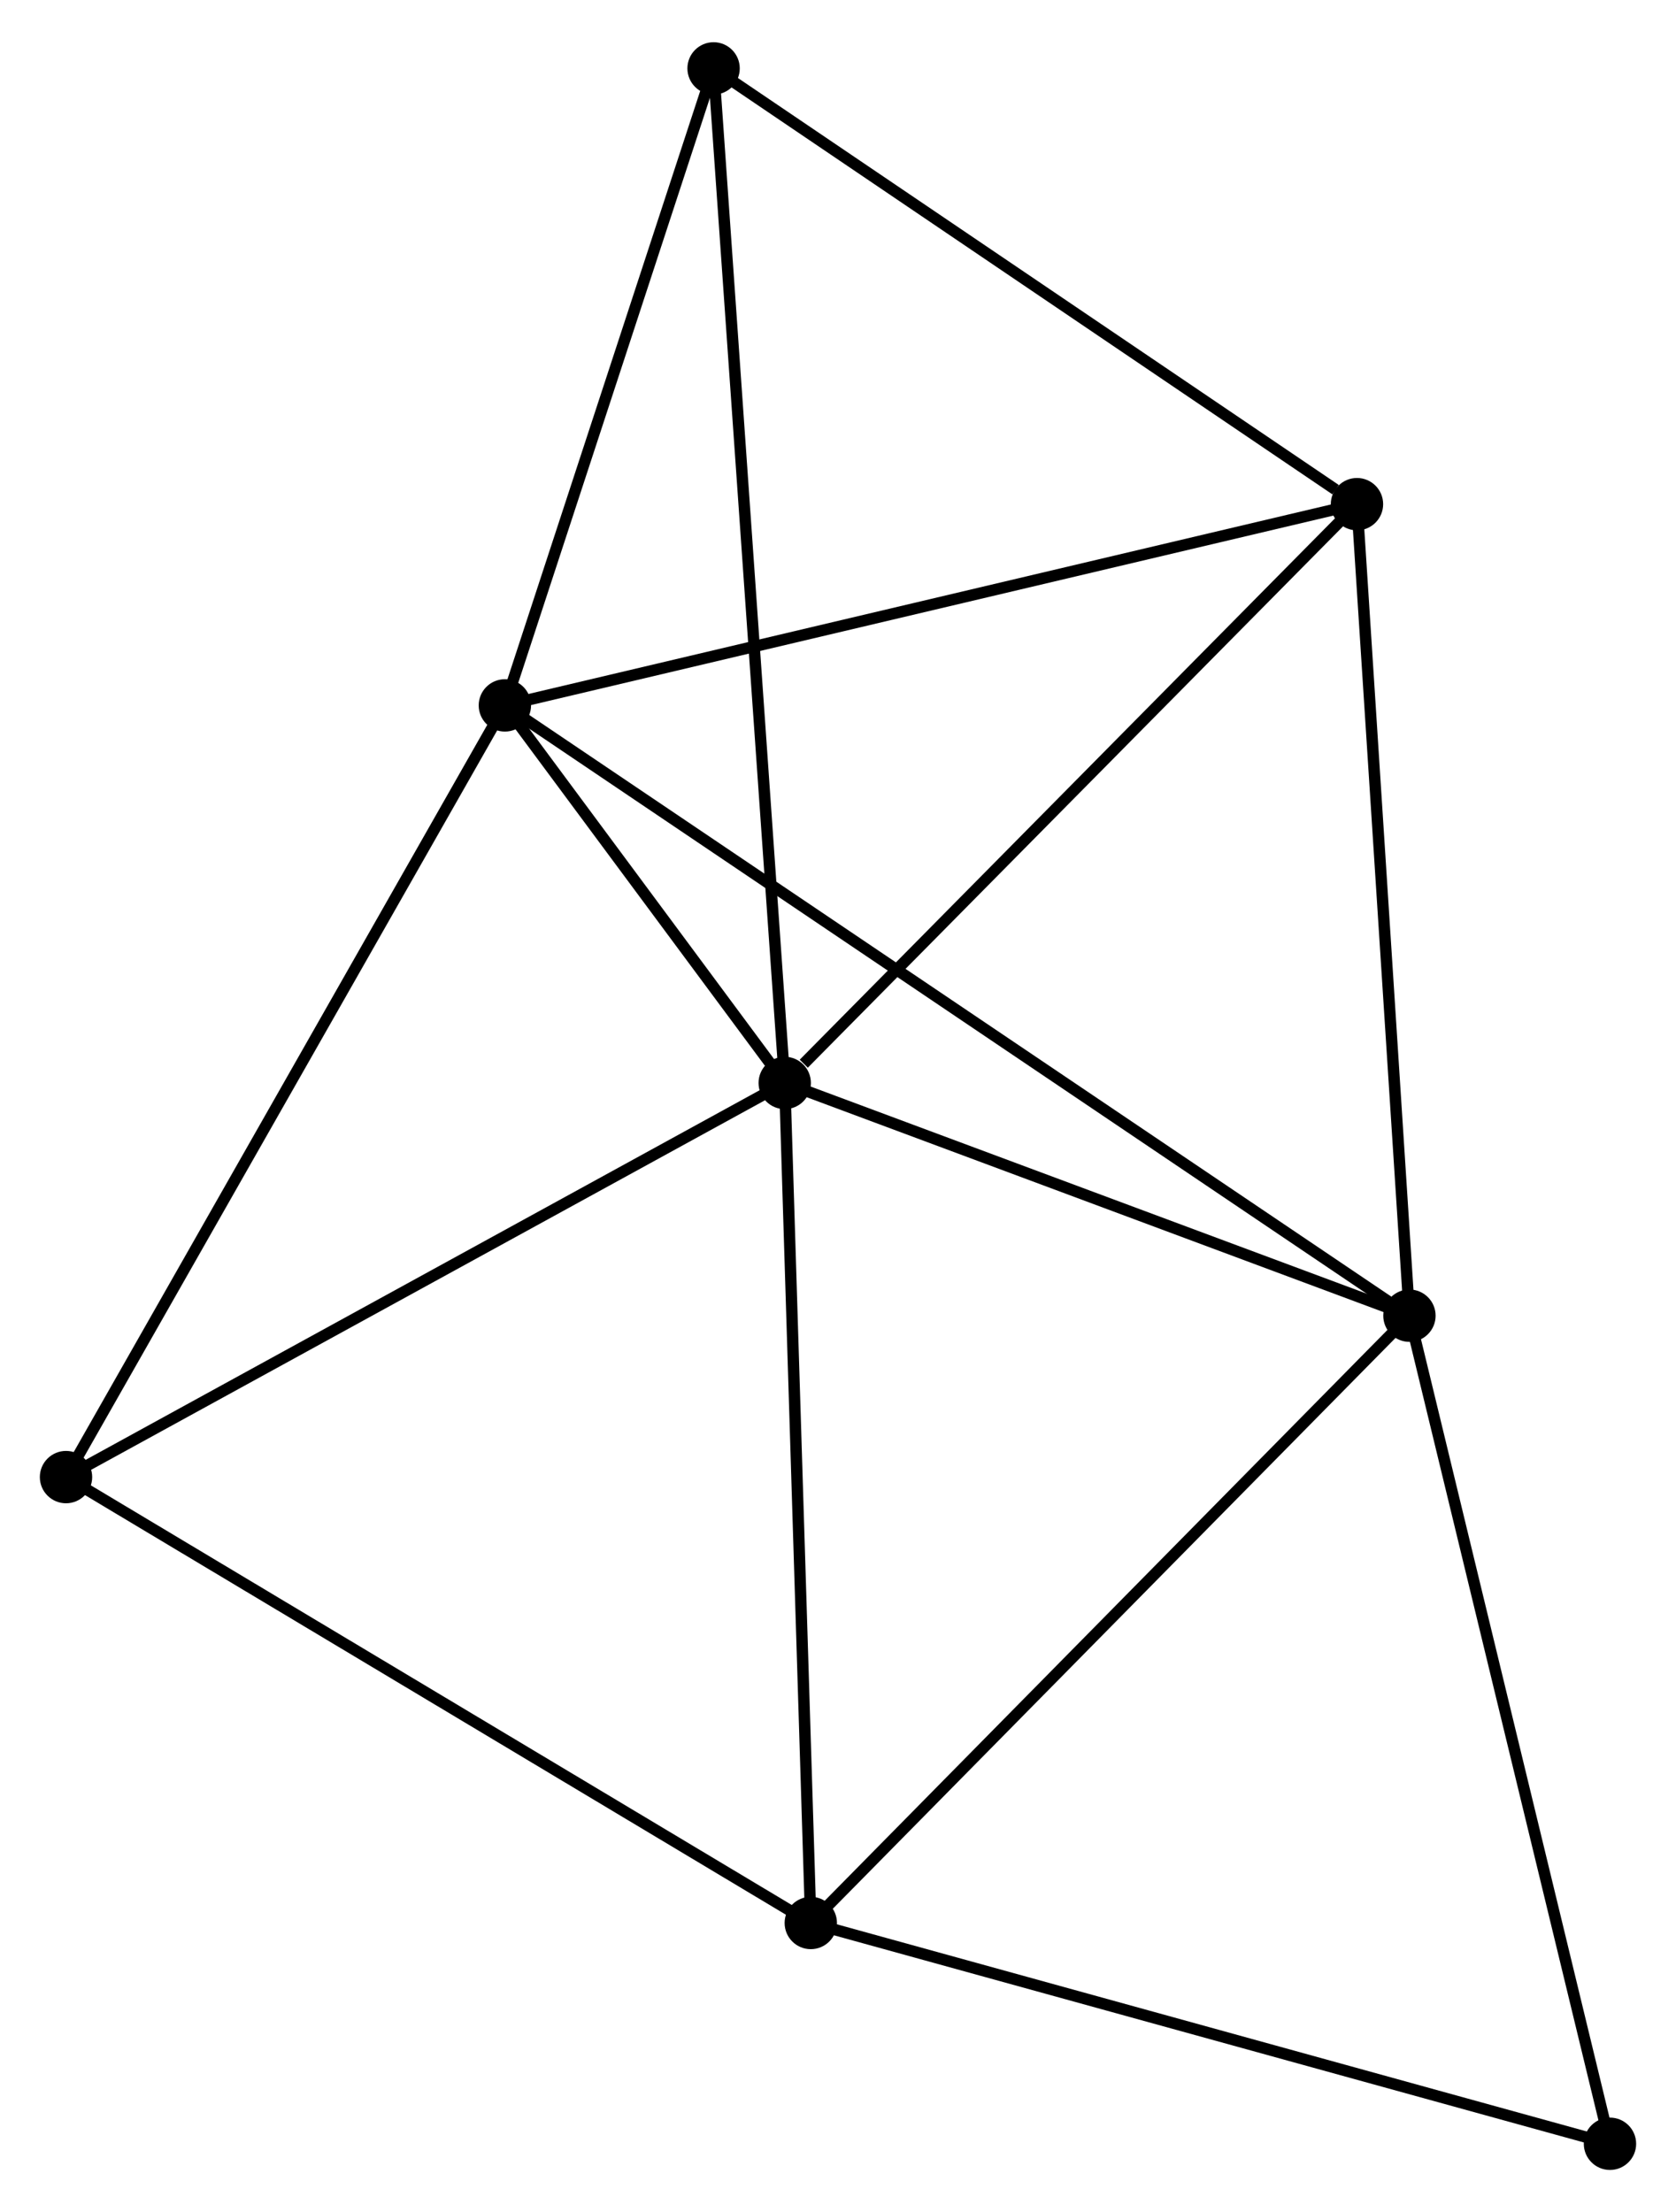 <?xml version="1.0" encoding="UTF-8" standalone="no"?>
<!DOCTYPE svg PUBLIC "-//W3C//DTD SVG 1.1//EN"
 "http://www.w3.org/Graphics/SVG/1.1/DTD/svg11.dtd">
<!-- Generated by graphviz version 2.36.0 (20140111.2315)
 -->
<!-- Title: %3 Pages: 1 -->
<svg width="147pt" height="194pt"
 viewBox="0.00 0.00 147.27 193.94" xmlns="http://www.w3.org/2000/svg" xmlns:xlink="http://www.w3.org/1999/xlink">
<g id="graph0" class="graph" transform="scale(1 1) rotate(0) translate(4 189.936)">
<title>%3</title>
<!-- 0 -->
<g id="node1" class="node"><title>0</title>
<ellipse fill="black" stroke="black" cx="64.954" cy="-95" rx="1.8" ry="1.8"/>
</g>
<!-- 1 -->
<g id="node2" class="node"><title>1</title>
<ellipse fill="black" stroke="black" cx="40.363" cy="-128.171" rx="1.8" ry="1.8"/>
</g>
<!-- 0&#45;&#45;1 -->
<g id="edge1" class="edge"><title>0&#45;&#45;1</title>
<path fill="none" stroke="black" d="M63.632,-96.783C59.322,-102.596 45.72,-120.945 41.574,-126.537"/>
</g>
<!-- 2 -->
<g id="node3" class="node"><title>2</title>
<ellipse fill="black" stroke="black" cx="119.847" cy="-74.552" rx="1.8" ry="1.8"/>
</g>
<!-- 0&#45;&#45;2 -->
<g id="edge2" class="edge"><title>0&#45;&#45;2</title>
<path fill="none" stroke="black" d="M66.781,-94.319C75.115,-91.215 109.493,-78.409 117.958,-75.256"/>
</g>
<!-- 3 -->
<g id="node4" class="node"><title>3</title>
<ellipse fill="black" stroke="black" cx="67.244" cy="-21.198" rx="1.8" ry="1.8"/>
</g>
<!-- 0&#45;&#45;3 -->
<g id="edge3" class="edge"><title>0&#45;&#45;3</title>
<path fill="none" stroke="black" d="M65.011,-93.175C65.325,-83.053 66.851,-33.868 67.181,-23.229"/>
</g>
<!-- 4 -->
<g id="node5" class="node"><title>4</title>
<ellipse fill="black" stroke="black" cx="115.237" cy="-145.851" rx="1.8" ry="1.8"/>
</g>
<!-- 0&#45;&#45;4 -->
<g id="edge4" class="edge"><title>0&#45;&#45;4</title>
<path fill="none" stroke="black" d="M66.627,-96.692C74.398,-104.55 106.885,-137.404 113.899,-144.497"/>
</g>
<!-- 5 -->
<g id="node6" class="node"><title>5</title>
<ellipse fill="black" stroke="black" cx="58.702" cy="-184.136" rx="1.8" ry="1.8"/>
</g>
<!-- 0&#45;&#45;5 -->
<g id="edge5" class="edge"><title>0&#45;&#45;5</title>
<path fill="none" stroke="black" d="M64.824,-96.861C64.01,-108.462 59.643,-170.714 58.832,-182.285"/>
</g>
<!-- 6 -->
<g id="node7" class="node"><title>6</title>
<ellipse fill="black" stroke="black" cx="1.8" cy="-60.372" rx="1.8" ry="1.8"/>
</g>
<!-- 0&#45;&#45;6 -->
<g id="edge6" class="edge"><title>0&#45;&#45;6</title>
<path fill="none" stroke="black" d="M63.132,-94.001C53.91,-88.944 12.465,-66.22 3.51,-61.309"/>
</g>
<!-- 1&#45;&#45;2 -->
<g id="edge7" class="edge"><title>1&#45;&#45;2</title>
<path fill="none" stroke="black" d="M42.023,-127.051C52.367,-120.073 107.879,-82.626 118.196,-75.666"/>
</g>
<!-- 1&#45;&#45;4 -->
<g id="edge8" class="edge"><title>1&#45;&#45;4</title>
<path fill="none" stroke="black" d="M42.214,-128.608C52.573,-131.054 103.262,-143.023 113.451,-145.429"/>
</g>
<!-- 1&#45;&#45;5 -->
<g id="edge9" class="edge"><title>1&#45;&#45;5</title>
<path fill="none" stroke="black" d="M40.973,-130.033C43.758,-138.53 55.243,-173.58 58.071,-182.21"/>
</g>
<!-- 1&#45;&#45;6 -->
<g id="edge10" class="edge"><title>1&#45;&#45;6</title>
<path fill="none" stroke="black" d="M39.41,-126.495C34.121,-117.196 8.42,-72.011 2.862,-62.238"/>
</g>
<!-- 2&#45;&#45;3 -->
<g id="edge11" class="edge"><title>2&#45;&#45;3</title>
<path fill="none" stroke="black" d="M118.547,-73.233C111.332,-65.915 76.274,-30.357 68.692,-22.667"/>
</g>
<!-- 2&#45;&#45;4 -->
<g id="edge12" class="edge"><title>2&#45;&#45;4</title>
<path fill="none" stroke="black" d="M119.714,-76.609C119.041,-87.02 116.016,-133.81 115.362,-143.921"/>
</g>
<!-- 7 -->
<g id="node8" class="node"><title>7</title>
<ellipse fill="black" stroke="black" cx="137.468" cy="-1.8" rx="1.8" ry="1.8"/>
</g>
<!-- 2&#45;&#45;7 -->
<g id="edge13" class="edge"><title>2&#45;&#45;7</title>
<path fill="none" stroke="black" d="M120.283,-72.753C122.699,-62.776 134.443,-14.29 136.983,-3.803"/>
</g>
<!-- 3&#45;&#45;6 -->
<g id="edge14" class="edge"><title>3&#45;&#45;6</title>
<path fill="none" stroke="black" d="M65.626,-22.166C56.651,-27.539 13.035,-53.647 3.601,-59.294"/>
</g>
<!-- 3&#45;&#45;7 -->
<g id="edge15" class="edge"><title>3&#45;&#45;7</title>
<path fill="none" stroke="black" d="M68.98,-20.718C78.611,-18.058 125.412,-5.13 135.535,-2.334"/>
</g>
<!-- 4&#45;&#45;5 -->
<g id="edge16" class="edge"><title>4&#45;&#45;5</title>
<path fill="none" stroke="black" d="M113.356,-147.125C104.619,-153.041 68.092,-177.777 60.207,-183.117"/>
</g>
</g>
</svg>
